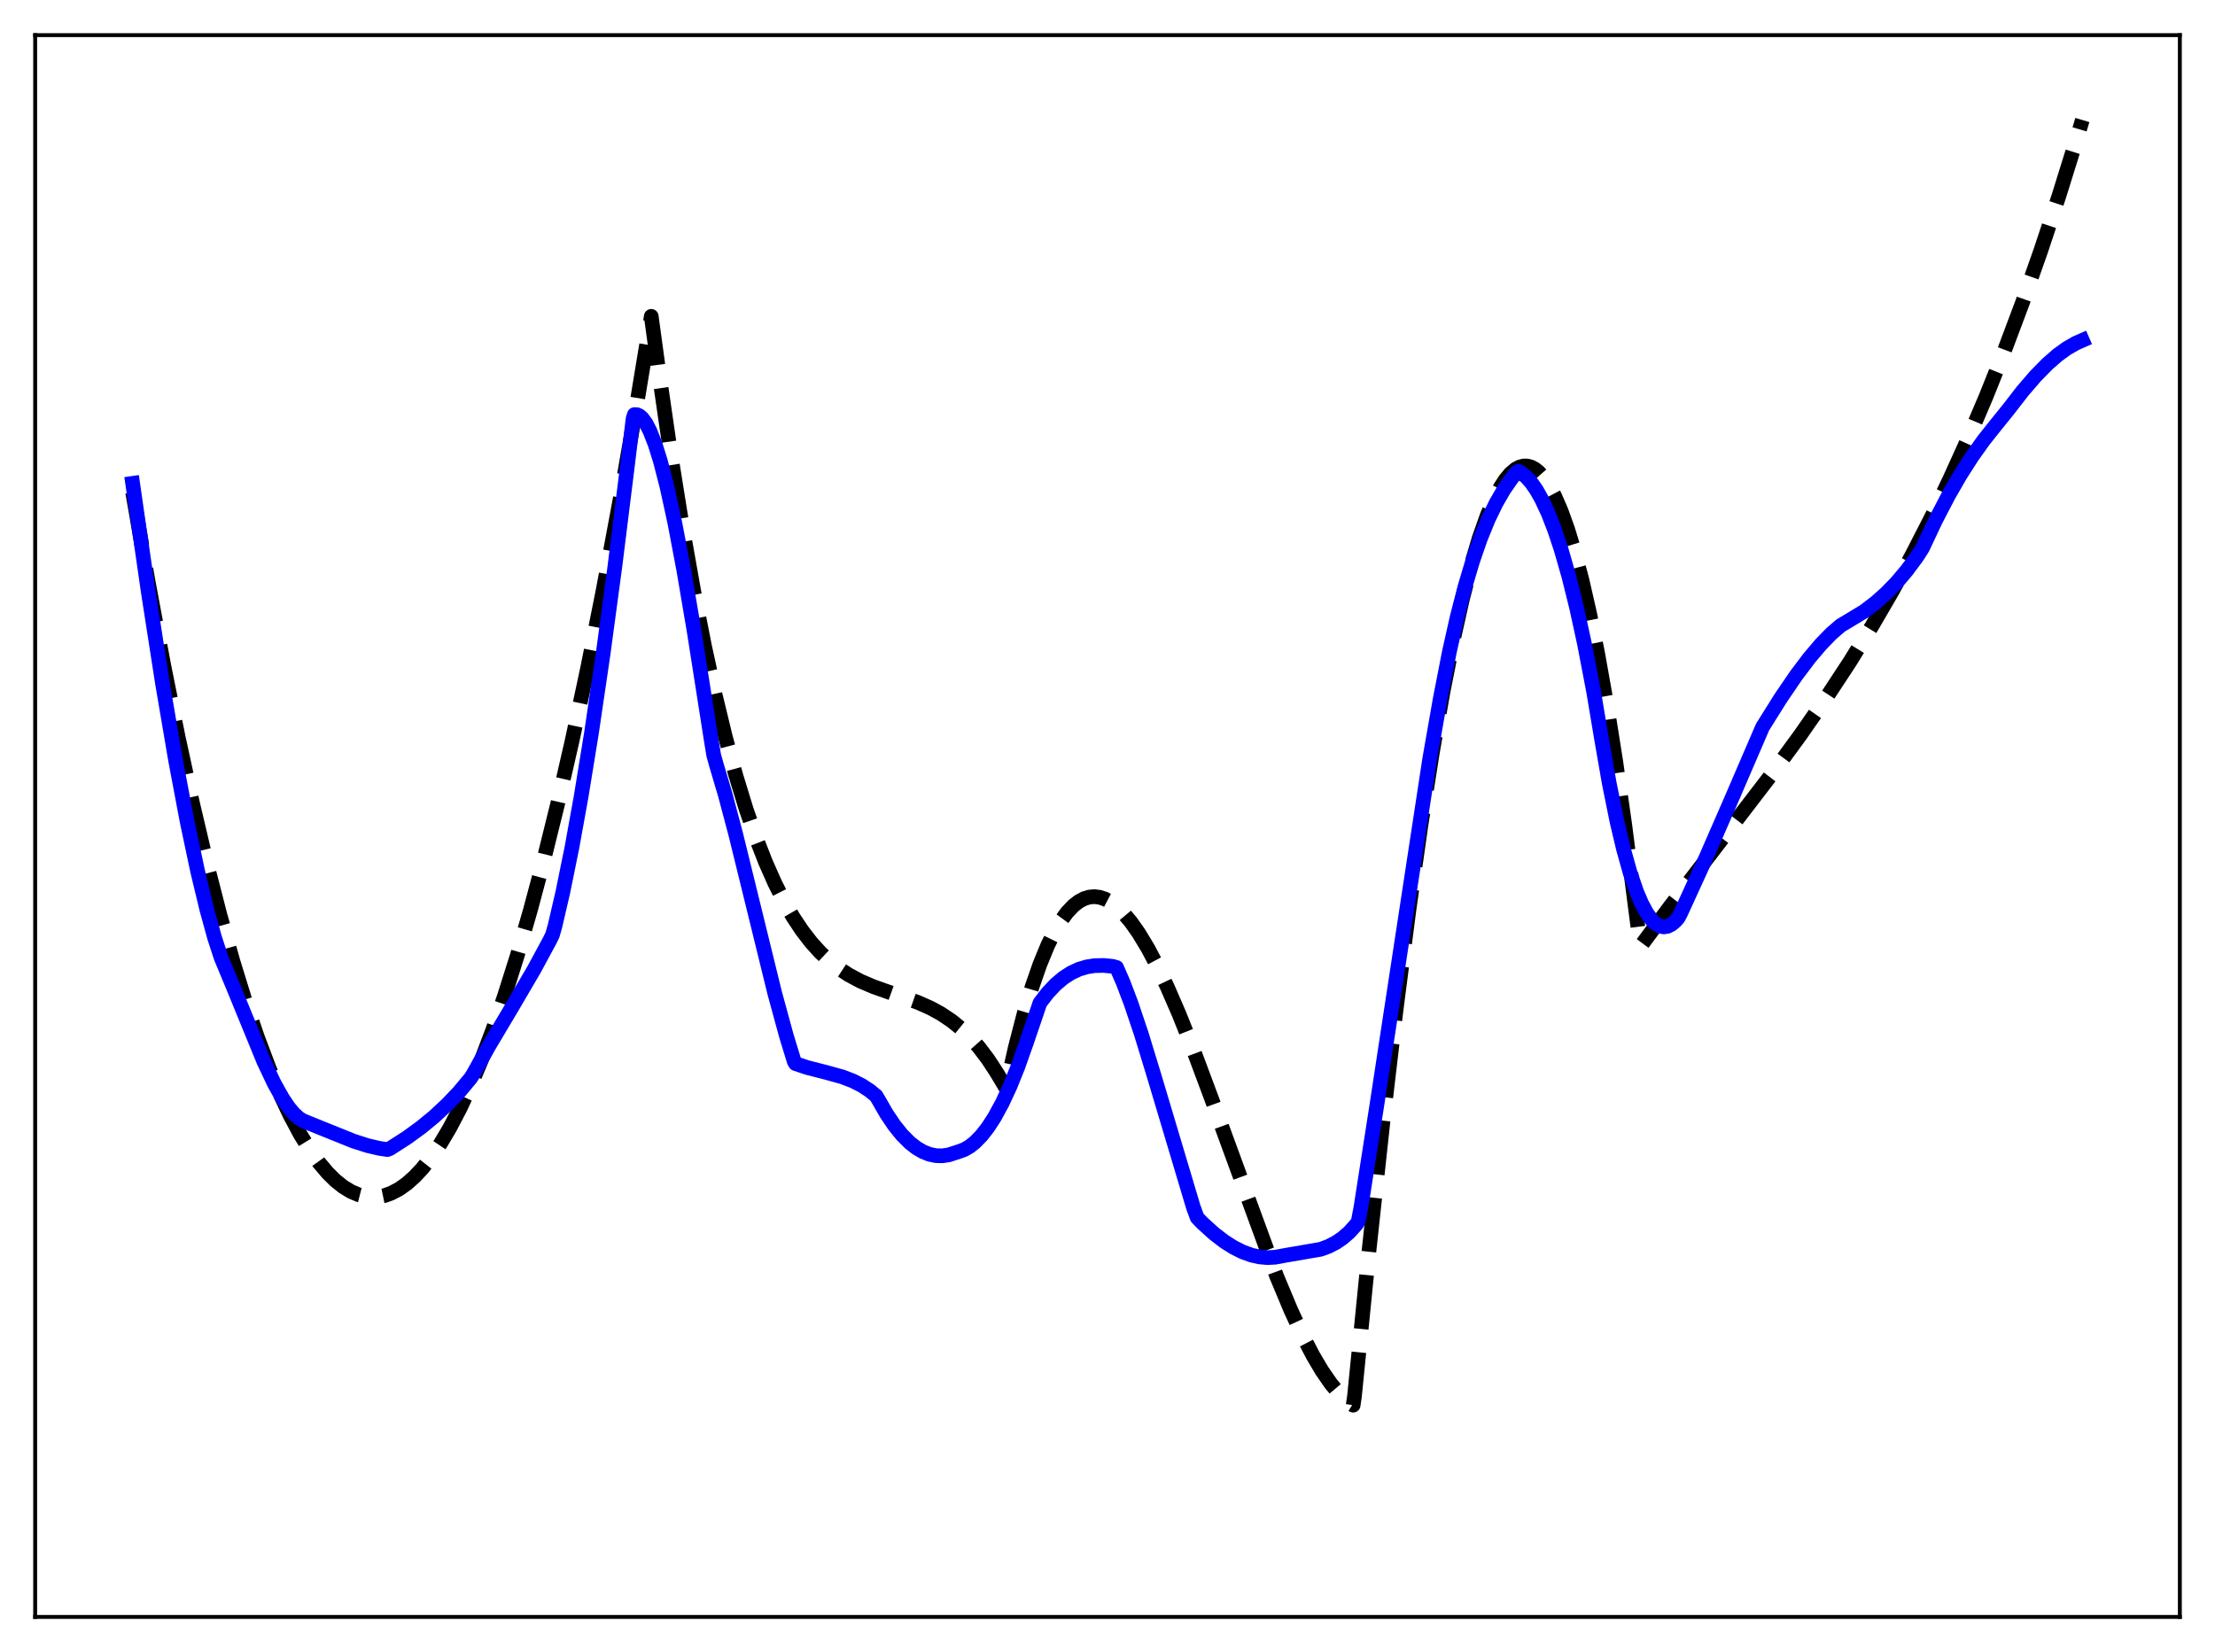 <?xml version="1.0" encoding="utf-8" standalone="no"?>
<!DOCTYPE svg PUBLIC "-//W3C//DTD SVG 1.1//EN"
  "http://www.w3.org/Graphics/SVG/1.1/DTD/svg11.dtd">
<svg xmlns:xlink="http://www.w3.org/1999/xlink" width="453.6pt" height="338.4pt" viewBox="0 0 453.6 338.4" xmlns="http://www.w3.org/2000/svg" version="1.1">
 <defs>
  <style type="text/css">*{stroke-linejoin: round; stroke-linecap: butt}</style>
 </defs>
 <g id="figure_1">
  <g id="patch_1">
   <path d="M 0 338.4 
L 453.6 338.4 
L 453.6 0 
L 0 0 
z
" style="fill: #ffffff"/>
  </g>
  <g id="axes_1">
   <g id="patch_2">
    <path d="M 7.2 331.2 
L 446.4 331.2 
L 446.4 7.2 
L 7.2 7.2 
z
" style="fill: #ffffff"/>
   </g>
   <g id="matplotlib.axis_1"/>
   <g id="matplotlib.axis_2"/>
   <g id="line2d_1">
    <path d="M 27.164 100.839 
L 30.358 119.249 
L 33.552 136.37 
L 36.48 150.938 
L 39.408 164.435 
L 42.336 176.867 
L 44.998 187.25 
L 47.66 196.762 
L 50.321 205.408 
L 52.717 212.452 
L 55.113 218.802 
L 57.242 223.865 
L 59.372 228.384 
L 61.501 232.361 
L 63.364 235.399 
L 65.228 238.025 
L 67.091 240.24 
L 68.688 241.814 
L 70.285 243.089 
L 71.882 244.066 
L 73.479 244.745 
L 74.81 245.085 
L 76.141 245.219 
L 77.472 245.149 
L 78.803 244.875 
L 80.134 244.398 
L 81.731 243.556 
L 83.328 242.424 
L 84.925 241.001 
L 86.522 239.289 
L 88.385 236.927 
L 90.249 234.174 
L 92.112 231.031 
L 94.241 226.965 
L 96.371 222.394 
L 98.5 217.321 
L 100.896 211.016 
L 103.292 204.082 
L 105.953 195.643 
L 108.615 186.435 
L 111.277 176.464 
L 114.205 164.617 
L 117.133 151.858 
L 120.327 136.904 
L 123.521 120.878 
L 126.982 102.315 
L 130.442 82.513 
L 133.37 64.796 
L 134.967 76.528 
L 137.363 93.075 
L 139.759 108.058 
L 142.154 121.558 
L 144.284 132.379 
L 146.413 142.152 
L 148.543 150.932 
L 150.672 158.779 
L 152.801 165.748 
L 154.931 171.898 
L 156.794 176.652 
L 158.657 180.862 
L 160.521 184.565 
L 162.384 187.8 
L 164.247 190.606 
L 166.111 193.022 
L 167.974 195.084 
L 169.837 196.833 
L 171.7 198.307 
L 173.83 199.703 
L 176.225 200.976 
L 178.887 202.115 
L 182.614 203.433 
L 187.937 205.313 
L 190.599 206.498 
L 192.729 207.667 
L 194.858 209.094 
L 196.721 210.6 
L 198.585 212.386 
L 200.448 214.49 
L 202.311 216.951 
L 204.175 219.808 
L 206.038 222.928 
L 207.901 214.641 
L 209.764 207.447 
L 211.361 202.115 
L 212.959 197.523 
L 214.556 193.642 
L 215.887 190.929 
L 217.217 188.674 
L 218.548 186.858 
L 219.879 185.466 
L 220.944 184.646 
L 222.009 184.077 
L 223.073 183.751 
L 224.138 183.659 
L 225.203 183.793 
L 226.268 184.145 
L 227.332 184.705 
L 228.663 185.684 
L 229.994 186.96 
L 231.591 188.857 
L 233.188 191.128 
L 235.052 194.208 
L 236.915 197.71 
L 239.044 202.17 
L 241.44 207.688 
L 244.368 215.014 
L 248.095 224.999 
L 261.404 261.325 
L 264.332 268.33 
L 266.727 273.515 
L 268.857 277.625 
L 270.72 280.781 
L 272.583 283.477 
L 274.18 285.387 
L 275.511 286.674 
L 276.842 287.666 
L 277.108 287.828 
L 277.375 286.024 
L 280.303 256.653 
L 283.231 229.536 
L 285.892 206.891 
L 288.554 186.203 
L 290.95 169.294 
L 293.345 154.039 
L 295.475 141.893 
L 297.604 131.102 
L 299.468 122.79 
L 301.331 115.548 
L 302.928 110.204 
L 304.525 105.668 
L 305.856 102.511 
L 307.187 99.926 
L 308.252 98.275 
L 309.316 96.997 
L 310.381 96.095 
L 311.18 95.667 
L 311.978 95.453 
L 312.777 95.454 
L 313.575 95.672 
L 314.374 96.108 
L 315.172 96.763 
L 316.237 97.979 
L 317.302 99.59 
L 318.367 101.597 
L 319.697 104.67 
L 321.028 108.374 
L 322.359 112.714 
L 323.956 118.77 
L 325.553 125.759 
L 327.151 133.693 
L 329.014 144.154 
L 330.877 155.928 
L 332.74 169.03 
L 334.87 185.65 
L 335.935 193.856 
L 342.057 185.617 
L 351.107 173.855 
L 362.553 158.925 
L 368.675 150.562 
L 373.999 142.904 
L 378.79 135.61 
L 383.315 128.295 
L 387.574 120.97 
L 391.567 113.663 
L 395.559 105.882 
L 399.286 98.152 
L 403.012 89.93 
L 406.739 81.178 
L 410.465 71.859 
L 414.192 61.934 
L 417.919 51.364 
L 421.645 40.113 
L 425.372 28.141 
L 426.436 24.583 
L 426.436 24.583 
" clip-path="url(#p3190b2931c)" style="fill: none; stroke-dasharray: 11.1,4.8; stroke-dashoffset: 0; stroke: #000000; stroke-width: 3"/>
   </g>
   <g id="line2d_2">
    <path d="M 27.164 99.005 
L 30.358 121.203 
L 33.286 140.044 
L 35.948 155.695 
L 38.343 168.4 
L 40.473 178.462 
L 42.336 186.227 
L 43.933 192.038 
L 45.264 196.12 
L 47.926 202.527 
L 54.048 217.473 
L 56.177 221.96 
L 57.775 224.835 
L 59.105 226.821 
L 60.17 228.096 
L 61.235 229.059 
L 62.033 229.552 
L 65.494 230.958 
L 72.415 233.744 
L 75.343 234.678 
L 77.738 235.232 
L 79.335 235.467 
L 79.868 235.258 
L 83.328 233.034 
L 86.256 230.902 
L 88.918 228.712 
L 91.58 226.237 
L 93.975 223.721 
L 96.371 220.858 
L 96.903 220.018 
L 100.097 214.286 
L 104.889 206.23 
L 109.414 198.5 
L 112.608 192.585 
L 113.14 191.492 
L 113.673 189.599 
L 115.27 182.711 
L 117.133 173.54 
L 118.996 163.226 
L 121.126 150.132 
L 123.521 133.85 
L 125.917 116.049 
L 128.579 94.651 
L 129.644 85.747 
L 129.91 84.924 
L 130.442 84.938 
L 130.975 85.182 
L 131.507 85.648 
L 132.305 86.745 
L 133.104 88.296 
L 134.169 91.022 
L 135.233 94.443 
L 136.564 99.599 
L 138.161 106.916 
L 140.025 116.749 
L 142.154 129.304 
L 145.615 151.37 
L 146.147 154.653 
L 146.679 156.569 
L 148.543 162.868 
L 150.672 170.894 
L 153.866 183.909 
L 158.657 203.442 
L 161.053 212.224 
L 162.65 217.436 
L 162.916 217.869 
L 165.312 218.672 
L 169.039 219.623 
L 172.499 220.582 
L 174.628 221.396 
L 176.492 222.341 
L 178.089 223.386 
L 179.42 224.477 
L 179.952 225.373 
L 181.549 228.144 
L 183.146 230.516 
L 184.743 232.496 
L 186.34 234.09 
L 187.671 235.129 
L 189.002 235.911 
L 190.333 236.438 
L 191.664 236.717 
L 192.995 236.75 
L 194.326 236.545 
L 195.657 236.108 
L 196.455 235.855 
L 197.52 235.453 
L 198.585 234.832 
L 199.649 233.992 
L 200.98 232.633 
L 202.311 230.929 
L 203.642 228.877 
L 205.239 225.951 
L 206.836 222.516 
L 208.433 218.562 
L 210.297 213.283 
L 212.959 205.441 
L 214.556 203.364 
L 216.153 201.664 
L 217.75 200.311 
L 219.347 199.277 
L 220.944 198.534 
L 222.541 198.051 
L 224.138 197.799 
L 226.001 197.757 
L 227.865 197.939 
L 228.663 198.173 
L 229.994 201.231 
L 231.591 205.438 
L 233.721 211.772 
L 236.383 220.488 
L 244.368 247.238 
L 245.167 249.417 
L 246.231 250.524 
L 248.627 252.694 
L 250.756 254.326 
L 252.62 255.506 
L 254.483 256.439 
L 256.346 257.109 
L 257.943 257.463 
L 259.54 257.605 
L 261.137 257.524 
L 263.267 257.132 
L 270.454 255.896 
L 272.051 255.309 
L 273.648 254.481 
L 274.979 253.565 
L 276.31 252.408 
L 277.641 250.937 
L 277.907 250.601 
L 278.173 250.08 
L 278.705 247.251 
L 281.9 226.756 
L 292.813 155.257 
L 294.943 143.115 
L 296.806 133.545 
L 298.403 126.42 
L 300 120.211 
L 301.597 114.844 
L 303.194 110.243 
L 304.791 106.333 
L 306.388 103.036 
L 307.985 100.275 
L 309.583 97.972 
L 310.647 96.657 
L 310.913 96.534 
L 311.446 96.802 
L 312.511 97.65 
L 313.575 98.838 
L 314.64 100.372 
L 315.705 102.256 
L 317.036 105.113 
L 318.367 108.538 
L 319.697 112.541 
L 321.295 118.126 
L 322.892 124.583 
L 324.489 131.936 
L 326.352 141.677 
L 327.949 151.218 
L 329.546 160.405 
L 331.143 168.314 
L 332.474 173.938 
L 333.805 178.695 
L 335.136 182.593 
L 336.201 185.102 
L 337.265 187.075 
L 338.33 188.518 
L 339.129 189.257 
L 339.927 189.704 
L 340.726 189.863 
L 341.524 189.737 
L 342.323 189.328 
L 343.121 188.64 
L 343.654 188.04 
L 344.186 187.032 
L 348.977 176.557 
L 354.301 164.363 
L 360.956 148.908 
L 364.682 142.966 
L 367.876 138.28 
L 370.538 134.753 
L 372.934 131.933 
L 375.063 129.75 
L 376.927 128.14 
L 381.718 125.25 
L 384.113 123.425 
L 386.243 121.53 
L 388.372 119.341 
L 390.502 116.822 
L 392.631 113.938 
L 393.696 112.266 
L 396.358 106.603 
L 399.02 101.489 
L 401.415 97.334 
L 403.811 93.581 
L 406.207 90.209 
L 408.602 87.195 
L 411.264 83.898 
L 414.192 80.115 
L 416.854 77.021 
L 419.249 74.579 
L 421.379 72.722 
L 423.242 71.369 
L 425.105 70.295 
L 426.436 69.711 
L 426.436 69.711 
" clip-path="url(#p3190b2931c)" style="fill: none; stroke: #0000ff; stroke-width: 3; stroke-linecap: square"/>
   </g>
   <g id="patch_3">
    <path d="M 7.2 331.2 
L 7.2 7.2 
" style="fill: none; stroke: #000000; stroke-width: 0.8; stroke-linejoin: miter; stroke-linecap: square"/>
   </g>
   <g id="patch_4">
    <path d="M 446.4 331.2 
L 446.4 7.2 
" style="fill: none; stroke: #000000; stroke-width: 0.8; stroke-linejoin: miter; stroke-linecap: square"/>
   </g>
   <g id="patch_5">
    <path d="M 7.2 331.2 
L 446.4 331.2 
" style="fill: none; stroke: #000000; stroke-width: 0.8; stroke-linejoin: miter; stroke-linecap: square"/>
   </g>
   <g id="patch_6">
    <path d="M 7.2 7.2 
L 446.4 7.2 
" style="fill: none; stroke: #000000; stroke-width: 0.8; stroke-linejoin: miter; stroke-linecap: square"/>
   </g>
  </g>
 </g>
 <defs>
  <clipPath id="p3190b2931c">
   <rect x="7.2" y="7.2" width="439.2" height="324"/>
  </clipPath>
 </defs>
</svg>
